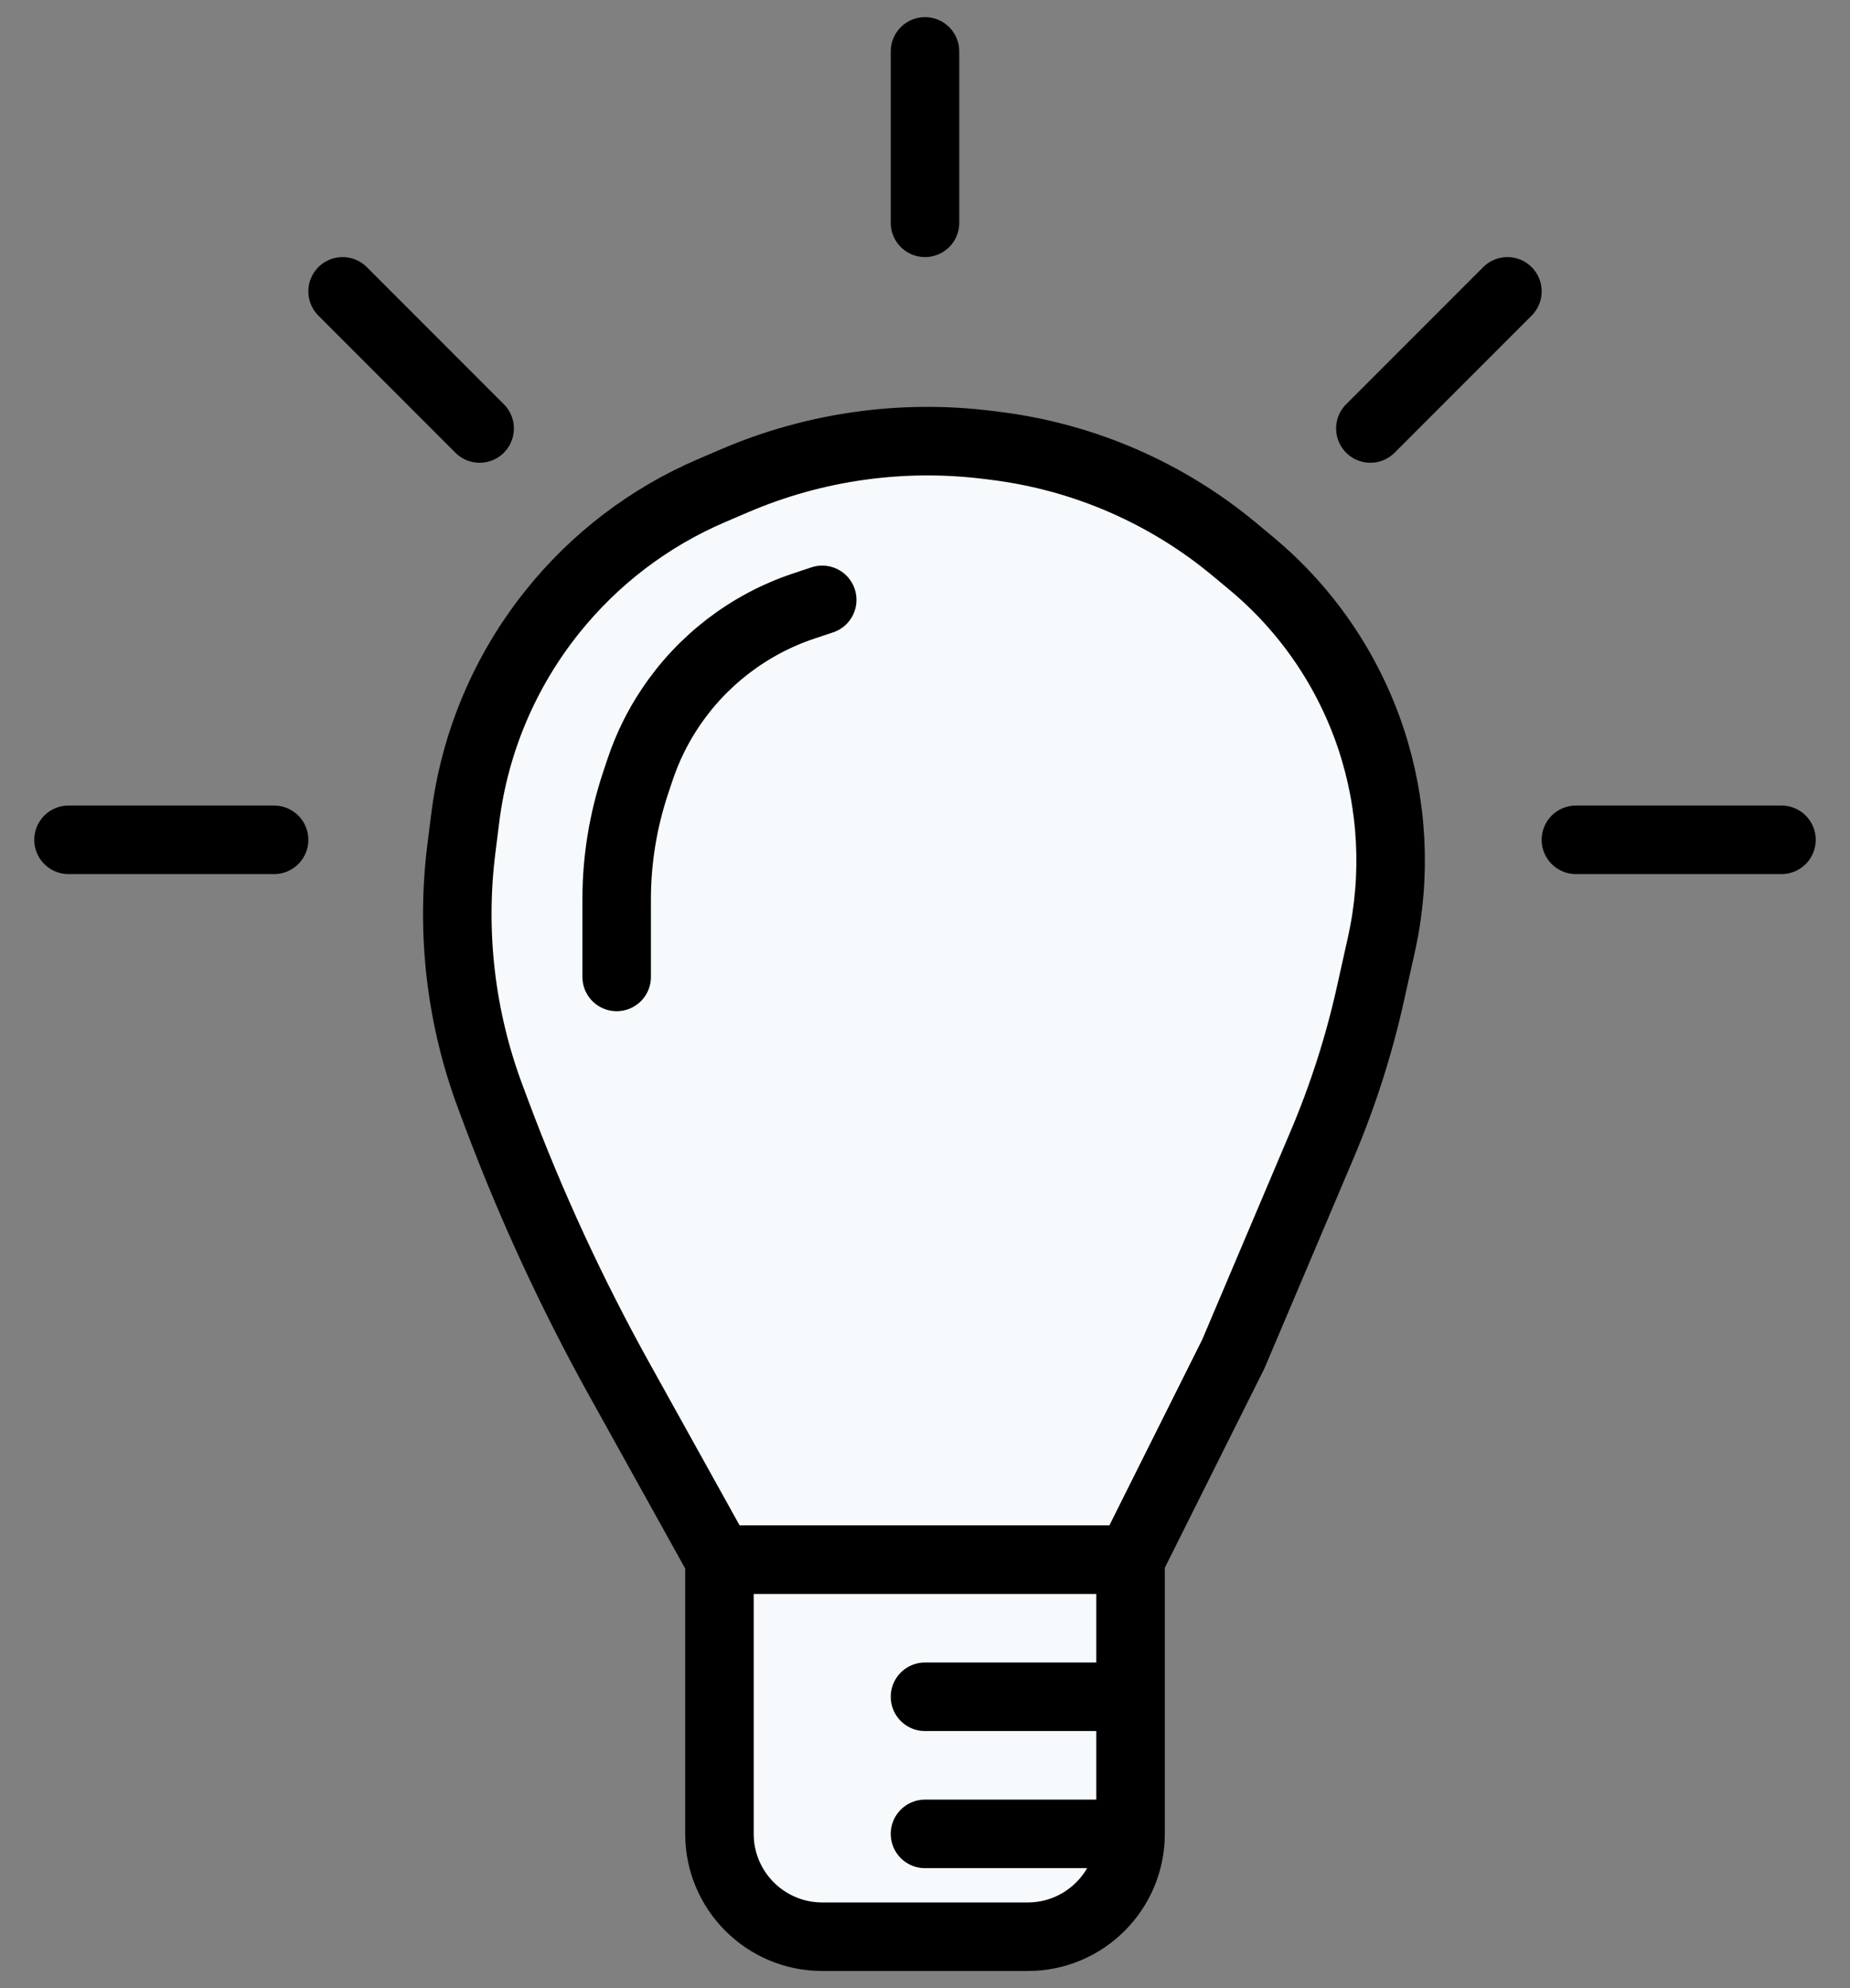 <svg width="27" height="29" viewBox="0 0 27 29" fill="none" xmlns="http://www.w3.org/2000/svg">
<rect x="0" y="0" width="27" height="29" fill="#808080" stroke="none"/>
<path d="M15 28.25H12C11.172 28.25 10.5 27.578 10.5 26.75L10.5 24.75L10.5 22.75L9.25 20.5L9.037 20.117C8.347 18.874 7.749 17.581 7.25 16.25L7.16 16.009C6.726 14.854 6.58 13.61 6.733 12.386L6.79 11.933C6.927 10.832 7.367 9.792 8.06 8.926C8.677 8.154 9.475 7.546 10.384 7.157L10.72 7.013C11.886 6.513 13.163 6.333 14.421 6.49L14.533 6.504C15.817 6.665 17.029 7.19 18.023 8.019L18.269 8.224C19.074 8.895 19.675 9.776 20.007 10.77C20.329 11.738 20.383 12.776 20.162 13.773L20 14.5C19.834 15.248 19.599 15.98 19.3 16.686L18 19.75L16.5 22.75V24.75V26.75C16.5 27.578 15.828 28.25 15 28.25Z" fill="#F7FAFC"/>
<path d="M10.5 22.75H16.5M10.5 22.75L10.5 24.75L10.5 26.75V26.75C10.5 27.578 11.172 28.25 12 28.25H15C15.828 28.25 16.5 27.578 16.5 26.75V26.75M10.5 22.75L9.25 20.5L9.037 20.117C8.347 18.874 7.749 17.581 7.25 16.25V16.25L7.16 16.009C6.726 14.854 6.58 13.61 6.733 12.386L6.79 11.933C6.927 10.832 7.367 9.792 8.06 8.926V8.926C8.677 8.154 9.475 7.546 10.384 7.157L10.72 7.013C11.886 6.513 13.163 6.333 14.421 6.49L14.533 6.504C15.817 6.665 17.029 7.19 18.023 8.019L18.269 8.224C19.074 8.895 19.675 9.776 20.007 10.77V10.77C20.329 11.738 20.383 12.776 20.162 13.773L20 14.5V14.5C19.834 15.248 19.599 15.98 19.3 16.686L18 19.75L16.5 22.75M16.5 22.75V24.75M16.5 24.75H13.5M16.5 24.75V26.75M16.5 26.75H13.5M23 12.25H26M1 12.25H4M13.5 3.25V0.75M20 6.25L22 4.25M7 6.25L5 4.25M12 8.75L11.73 8.84C10.933 9.106 10.247 9.63 9.781 10.329V10.329C9.594 10.608 9.446 10.912 9.34 11.23L9.274 11.428C9.093 11.973 9 12.543 9 13.116V14.25" stroke="black" stroke-linecap="round" stroke-linejoin="round"/>
</svg>
